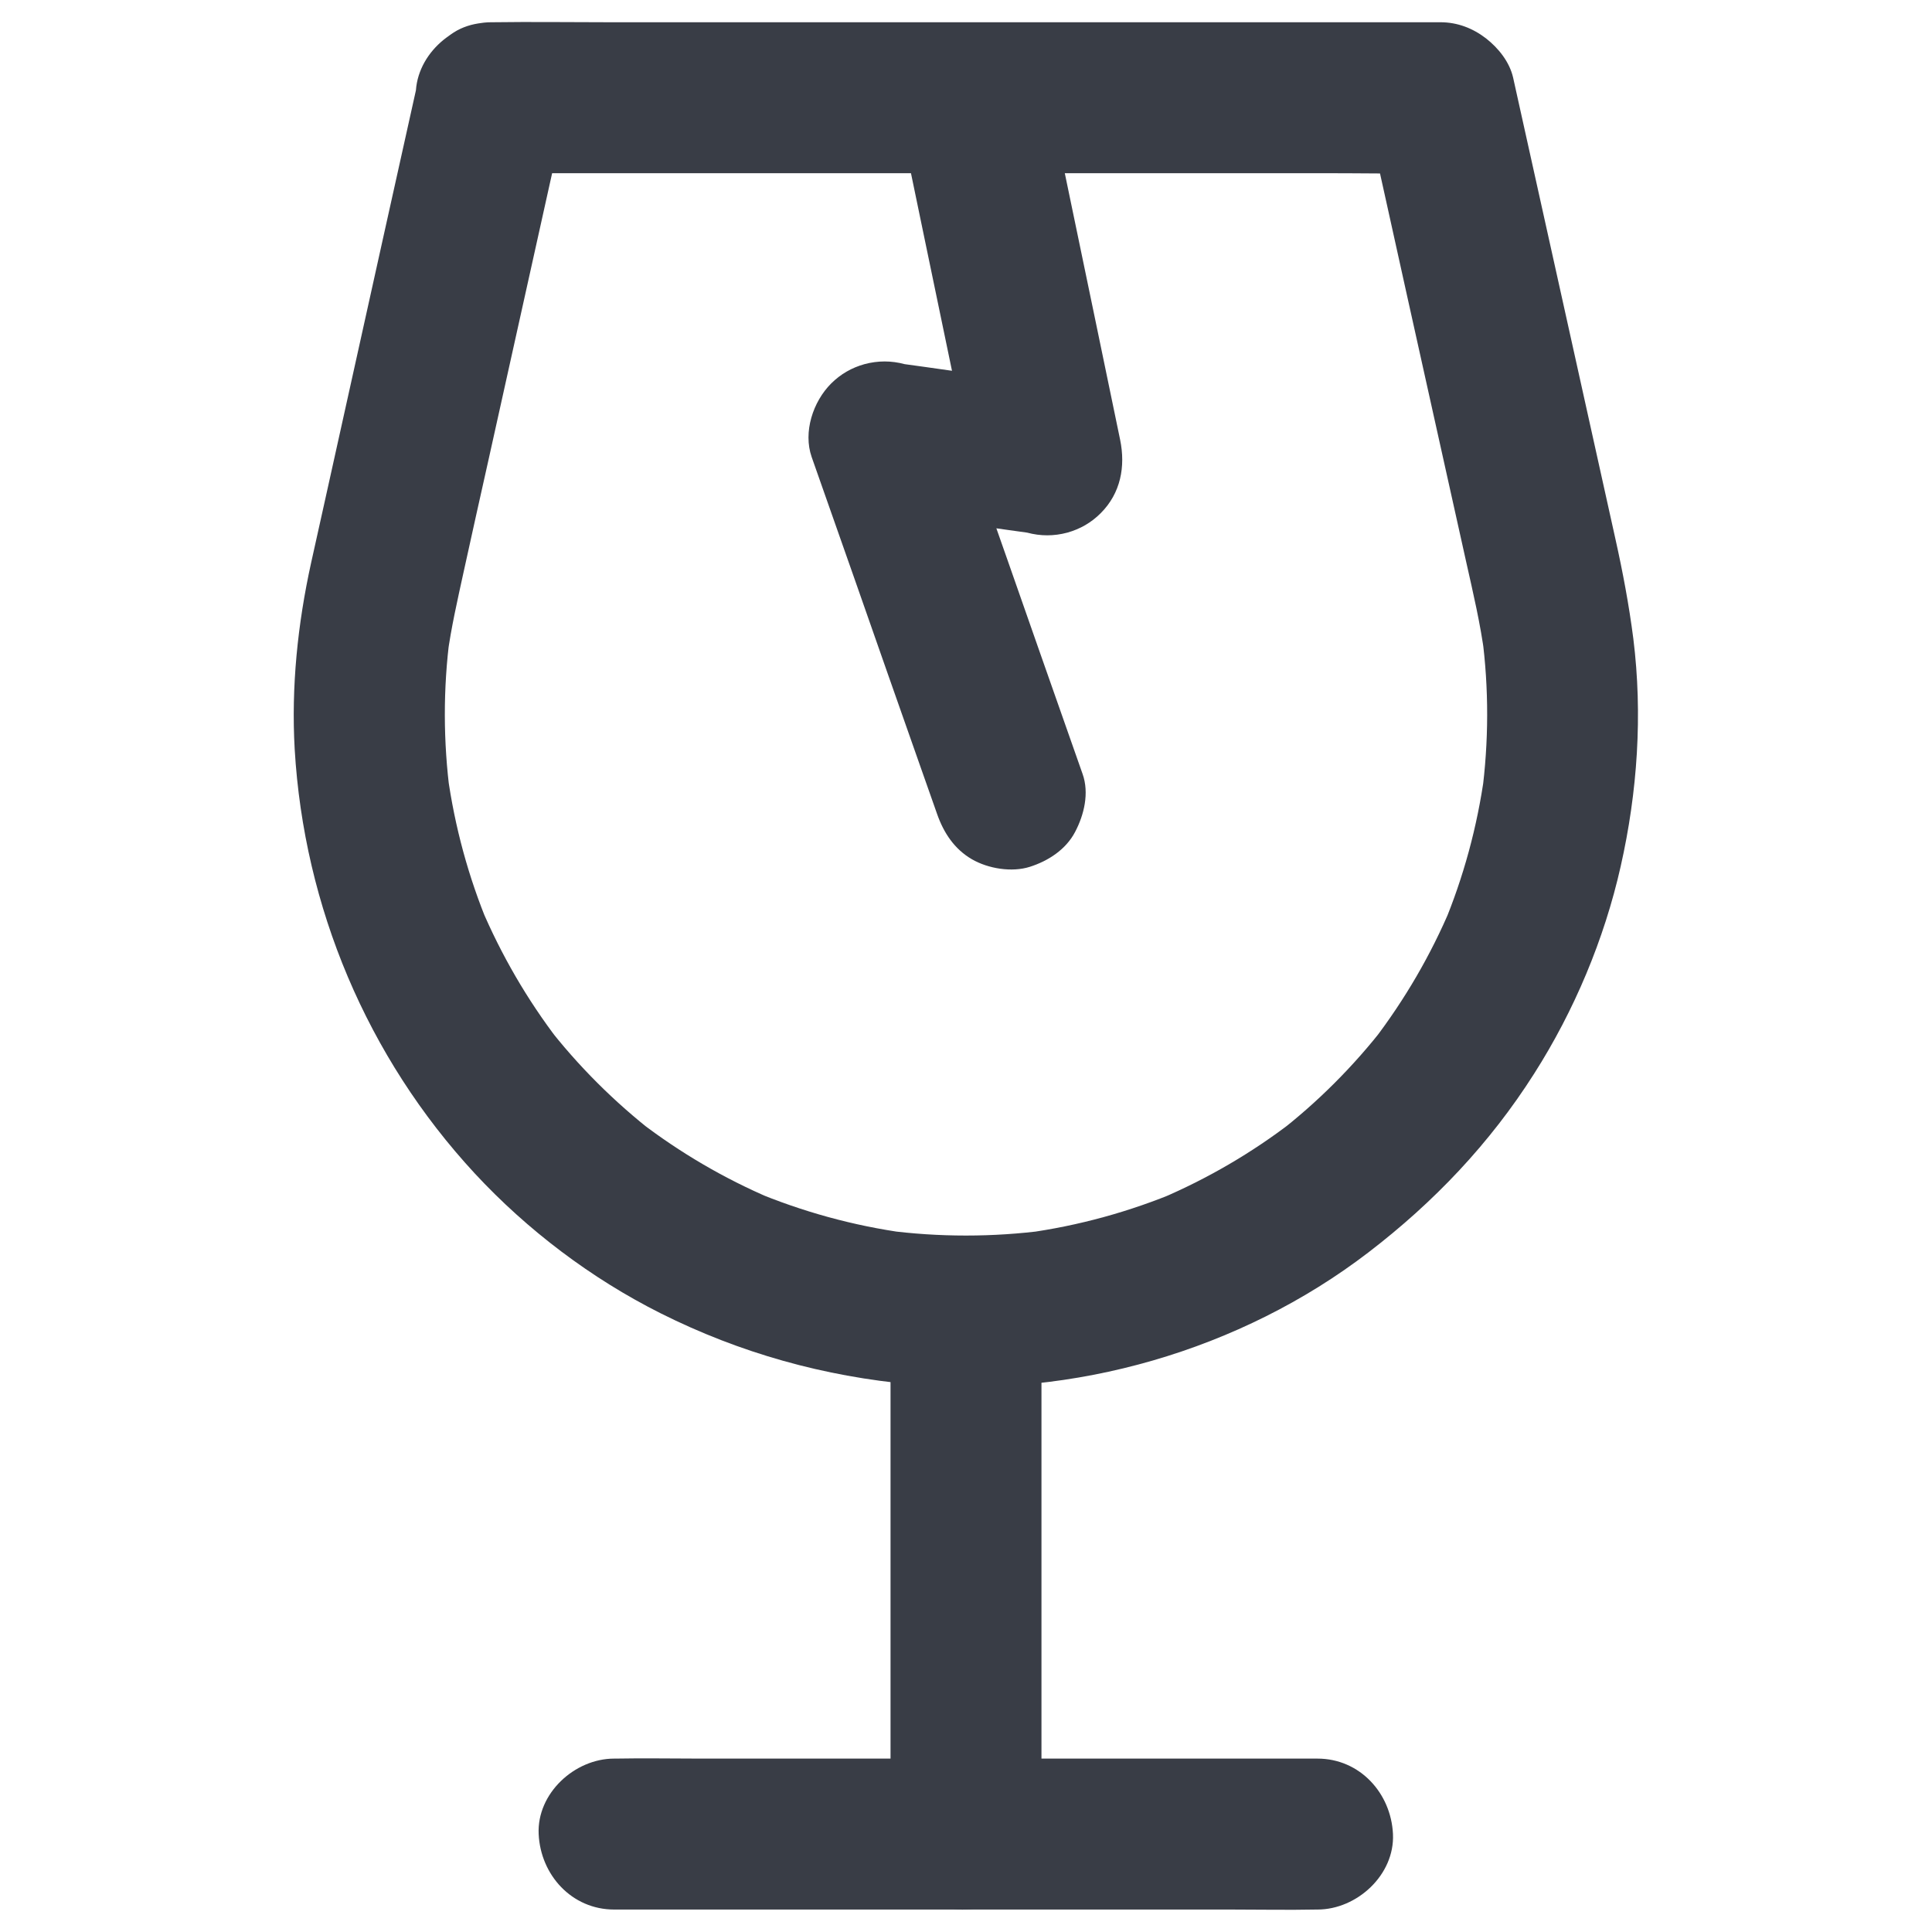 <svg xmlns="http://www.w3.org/2000/svg" width="64" height="64" fill="none" viewBox="0 0 64 64"><path fill="#393D46" d="M13.869 2.581C13.475 4.344 13.087 6.106 12.694 7.869C12.056 10.75 11.419 13.625 10.781 16.506C10.625 17.219 10.462 17.931 10.306 18.644C9.862 20.662 9.644 22.75 9.762 24.819C10.069 30.044 12.162 35.019 15.725 38.869C17.469 40.75 19.594 42.356 21.887 43.506C24.519 44.825 27.306 45.6 30.231 45.862C35.544 46.337 41.1 44.731 45.331 41.487C47.5 39.825 49.35 37.881 50.819 35.569C52.15 33.481 53.144 31.112 53.687 28.7C54.244 26.237 54.419 23.669 54.106 21.156C53.962 20.037 53.756 18.944 53.512 17.85C52.937 15.256 52.362 12.662 51.787 10.069C51.262 7.7 50.737 5.337 50.212 2.969C50.181 2.837 50.156 2.706 50.125 2.575C50.006 2.05 49.637 1.594 49.231 1.275C48.794 0.937 48.281 0.737 47.719 0.737C46.675 0.737 45.631 0.737 44.587 0.737C42.081 0.737 39.575 0.737 37.069 0.737C34.05 0.737 31.031 0.737 28.006 0.737C25.387 0.737 22.769 0.737 20.144 0.737C18.875 0.737 17.6 0.719 16.325 0.737C16.306 0.737 16.287 0.737 16.275 0.737C14.969 0.737 13.712 1.887 13.775 3.237C13.837 4.594 14.875 5.737 16.275 5.737C17.319 5.737 18.362 5.737 19.406 5.737C21.912 5.737 24.419 5.737 26.925 5.737C29.944 5.737 32.962 5.737 35.987 5.737C38.606 5.737 41.225 5.737 43.85 5.737C45.119 5.737 46.394 5.762 47.669 5.737C47.687 5.737 47.706 5.737 47.719 5.737C46.912 5.125 46.112 4.512 45.306 3.9C45.737 5.856 46.175 7.812 46.606 9.775C47.262 12.719 47.912 15.669 48.569 18.612C48.8 19.644 49.044 20.675 49.181 21.725C49.15 21.506 49.119 21.281 49.094 21.062C49.325 22.812 49.319 24.575 49.087 26.325C49.119 26.106 49.15 25.881 49.175 25.662C48.937 27.381 48.481 29.062 47.812 30.662C47.894 30.462 47.981 30.262 48.062 30.062C47.4 31.631 46.537 33.112 45.5 34.469C45.631 34.3 45.762 34.131 45.894 33.962C44.85 35.312 43.644 36.519 42.3 37.556C42.469 37.425 42.637 37.294 42.806 37.162C41.462 38.194 40 39.044 38.45 39.706C38.65 39.625 38.85 39.537 39.05 39.456C37.431 40.137 35.731 40.606 33.987 40.844C34.206 40.812 34.431 40.781 34.65 40.756C32.887 40.987 31.106 40.987 29.35 40.756C29.569 40.787 29.794 40.819 30.012 40.844C28.269 40.606 26.569 40.137 24.95 39.456C25.15 39.537 25.35 39.625 25.55 39.706C23.994 39.044 22.531 38.187 21.194 37.162C21.362 37.294 21.531 37.425 21.7 37.556C20.356 36.512 19.144 35.306 18.106 33.962C18.237 34.131 18.369 34.3 18.5 34.469C17.462 33.112 16.606 31.637 15.937 30.062C16.019 30.262 16.106 30.462 16.187 30.662C15.519 29.062 15.062 27.381 14.825 25.662C14.856 25.881 14.887 26.106 14.912 26.325C14.681 24.575 14.675 22.812 14.906 21.062C14.875 21.281 14.844 21.506 14.819 21.725C14.944 20.794 15.156 19.875 15.356 18.956C15.631 17.706 15.906 16.462 16.187 15.212C16.862 12.162 17.544 9.106 18.219 6.056C18.381 5.337 18.537 4.619 18.7 3.9C18.844 3.244 18.794 2.562 18.45 1.975C18.144 1.456 17.55 0.962 16.956 0.825C16.319 0.681 15.6 0.712 15.031 1.075C14.487 1.431 14.012 1.944 13.869 2.581Z"/><path fill="#393D46" d="M29.5 43.469C29.5 45.419 29.5 47.369 29.5 49.313C29.5 52.419 29.5 55.519 29.5 58.625C29.5 59.338 29.5 60.044 29.5 60.757C29.5 62.063 30.65 63.319 32 63.257C33.356 63.194 34.5 62.157 34.5 60.757C34.5 58.806 34.5 56.856 34.5 54.913C34.5 51.806 34.5 48.706 34.5 45.6C34.5 44.888 34.5 44.181 34.5 43.469C34.5 42.163 33.35 40.907 32 40.969C30.644 41.032 29.5 42.069 29.5 43.469Z"/><path fill="#393D46" d="M20.344 63.256C21.119 63.256 21.894 63.256 22.669 63.256C24.519 63.256 26.369 63.256 28.219 63.256C30.469 63.256 32.719 63.256 34.962 63.256C36.9 63.256 38.837 63.256 40.769 63.256C41.712 63.256 42.663 63.275 43.606 63.256C43.619 63.256 43.631 63.256 43.644 63.256C44.95 63.256 46.206 62.106 46.144 60.756C46.081 59.4 45.044 58.256 43.644 58.256C42.869 58.256 42.094 58.256 41.319 58.256C39.469 58.256 37.619 58.256 35.769 58.256C33.519 58.256 31.269 58.256 29.025 58.256C27.087 58.256 25.15 58.256 23.219 58.256C22.275 58.256 21.325 58.238 20.381 58.256C20.369 58.256 20.356 58.256 20.344 58.256C19.038 58.256 17.781 59.406 17.844 60.756C17.906 62.113 18.944 63.256 20.344 63.256ZM35.862 25.638C35.394 24.306 34.925 22.969 34.456 21.638C33.712 19.513 32.969 17.388 32.219 15.263C32.05 14.775 31.875 14.294 31.706 13.806C30.681 14.831 29.656 15.856 28.631 16.881C30.206 17.106 31.775 17.325 33.35 17.55C33.575 17.581 33.8 17.613 34.025 17.644C34.469 17.763 34.913 17.763 35.356 17.644C35.781 17.525 36.15 17.313 36.462 17C37.125 16.338 37.288 15.456 37.106 14.569C36.825 13.225 36.55 11.875 36.269 10.531C35.819 8.375 35.375 6.219 34.925 4.063C34.825 3.569 34.719 3.075 34.619 2.588C34.494 1.994 33.981 1.394 33.469 1.094C32.931 0.781 32.144 0.65 31.544 0.844C30.938 1.038 30.356 1.413 30.05 1.994C29.725 2.613 29.656 3.231 29.8 3.919C30.081 5.263 30.356 6.613 30.637 7.956C31.087 10.113 31.531 12.269 31.981 14.425C32.081 14.919 32.188 15.413 32.288 15.9C33.312 14.875 34.337 13.85 35.362 12.825C33.788 12.6 32.219 12.381 30.644 12.156C30.419 12.125 30.194 12.094 29.969 12.063C29.525 11.944 29.081 11.944 28.637 12.063C28.212 12.181 27.844 12.394 27.531 12.706C26.931 13.306 26.6 14.313 26.887 15.138C27.356 16.469 27.825 17.806 28.294 19.138C29.038 21.263 29.781 23.388 30.531 25.513C30.7 26 30.875 26.481 31.044 26.969C31.262 27.588 31.613 28.125 32.194 28.463C32.731 28.775 33.519 28.906 34.119 28.713C34.725 28.519 35.306 28.144 35.612 27.563C35.913 26.994 36.087 26.269 35.862 25.638Z"/></svg>